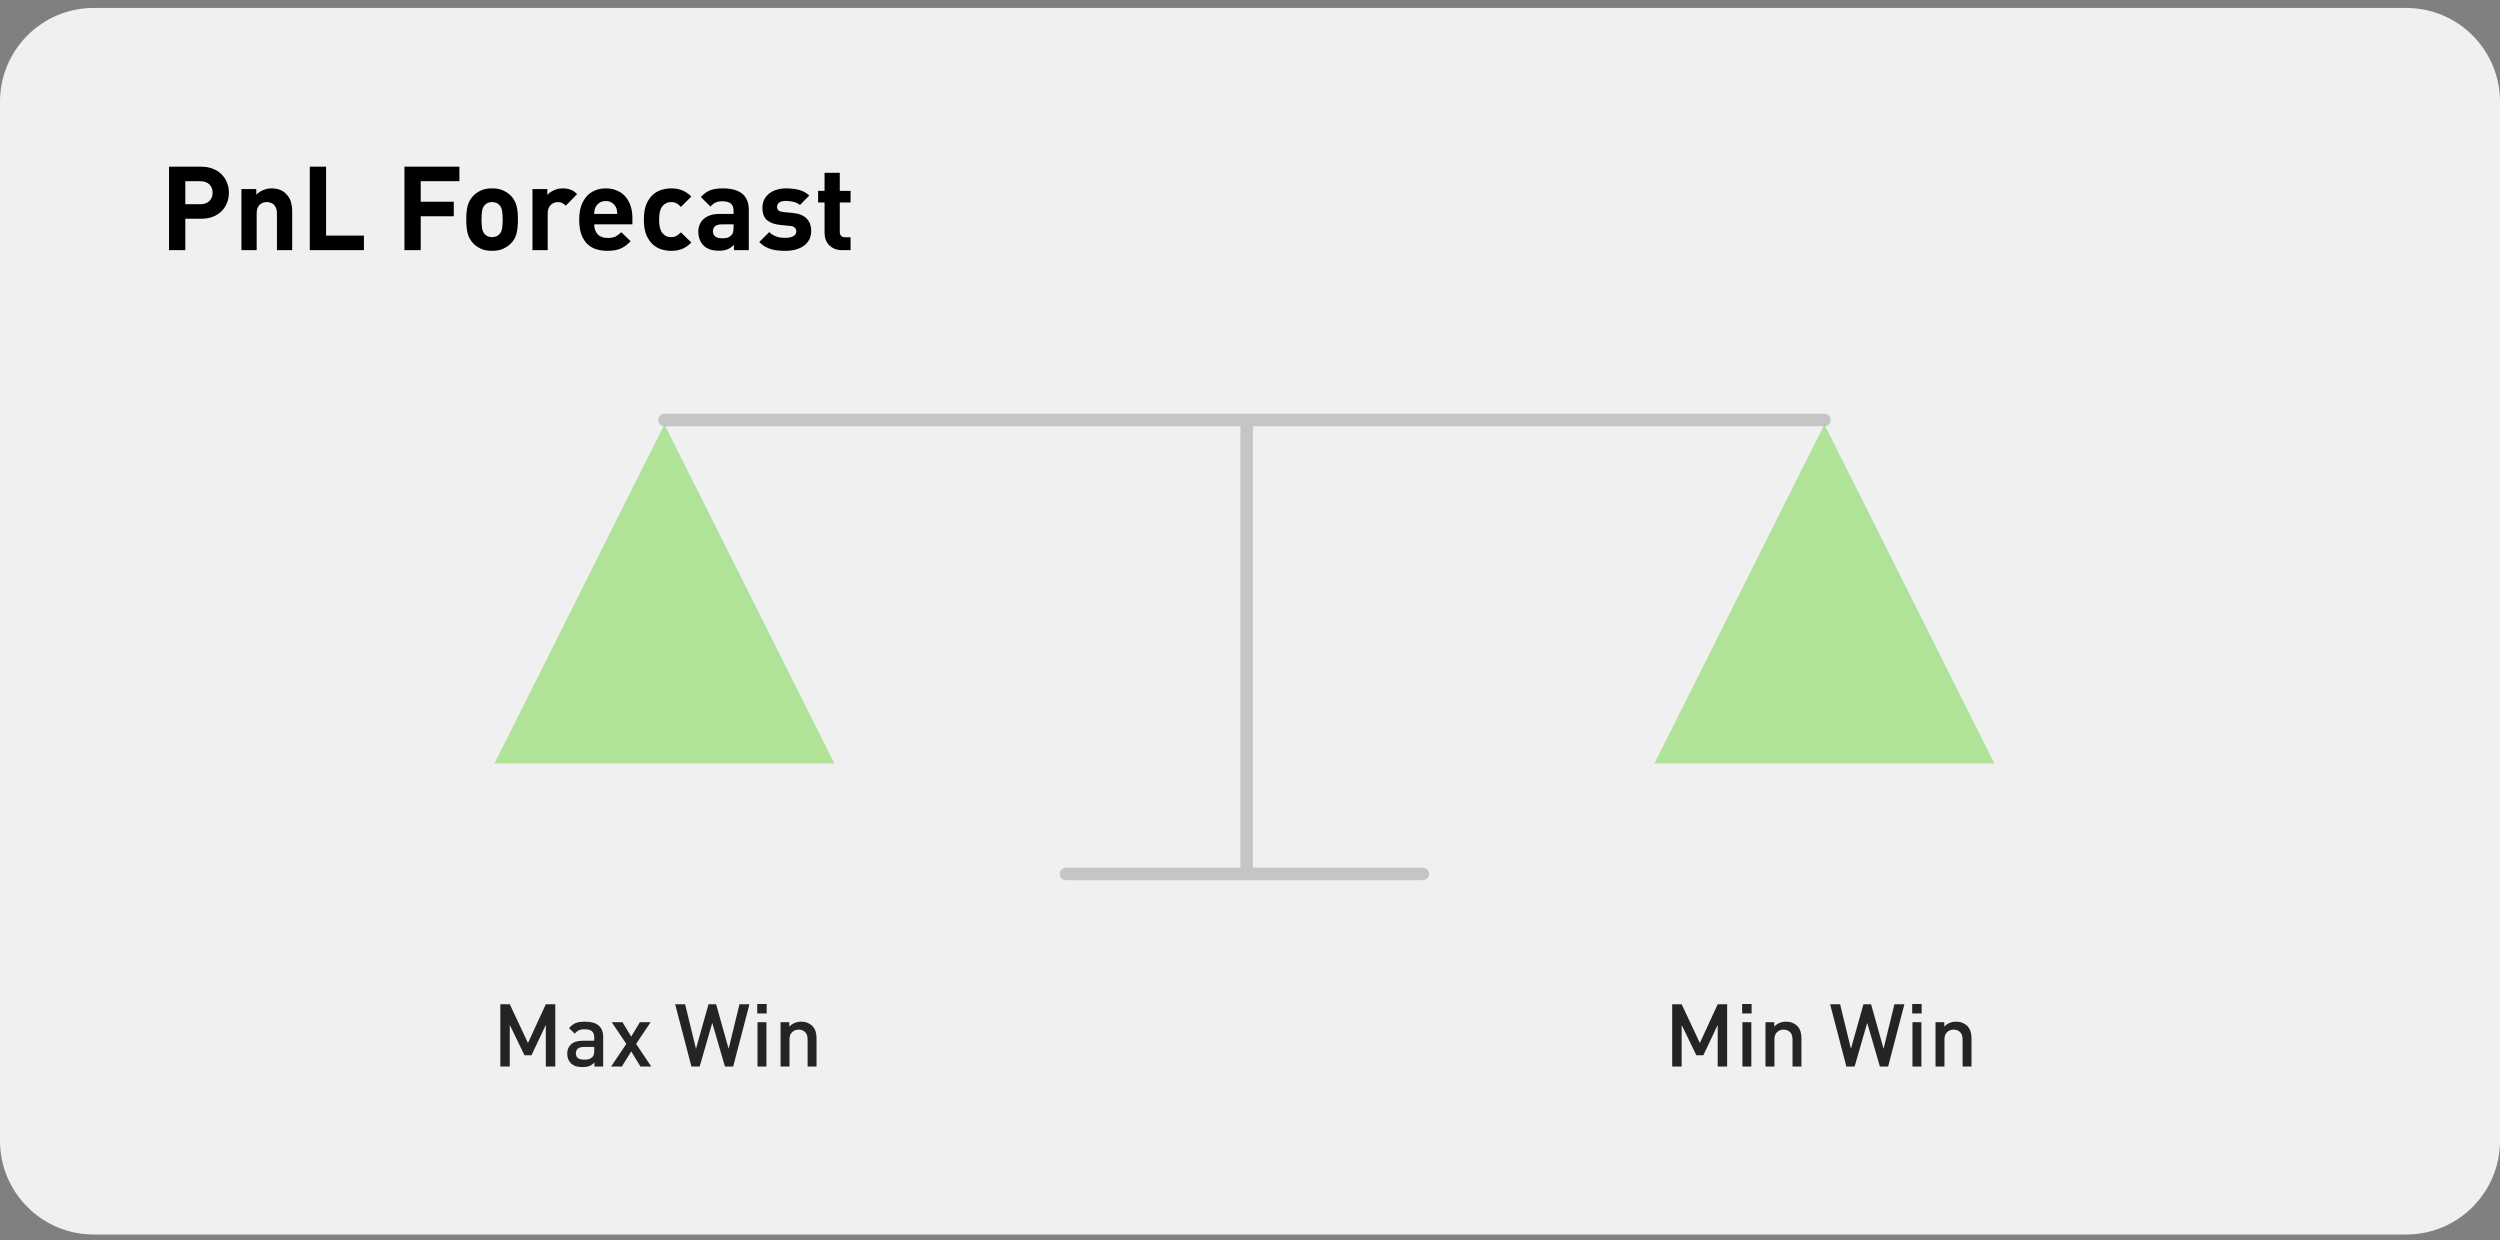 <svg width="256" height="127" viewBox="0 0 256 127" fill="none" xmlns="http://www.w3.org/2000/svg">
  <rect x="0" y="0" width="256" height="127" fill="#808080" stroke="none"/>
  <path fill-rule="evenodd" clip-rule="evenodd"
    d="M0 10.414C0 5.112 4.298 0.814 9.6 0.814H246.4C251.702 0.814 256 5.112 256 10.414V116.814C256 122.116 251.702 126.414 246.4 126.414H9.6C4.298 126.414 0 122.116 0 116.814V10.414Z"
    fill="white" fill-opacity="0.88" />
  <path
    d="M20.62 17.07C21.06 17.07 21.456 17.142 21.808 17.286C22.16 17.422 22.456 17.614 22.696 17.862C22.936 18.102 23.12 18.386 23.248 18.714C23.376 19.034 23.44 19.374 23.44 19.734C23.44 20.094 23.376 20.438 23.248 20.766C23.12 21.086 22.936 21.37 22.696 21.618C22.456 21.858 22.16 22.05 21.808 22.194C21.456 22.33 21.06 22.398 20.62 22.398H18.976V25.614H17.308V17.07H20.62ZM18.976 18.558V20.91H20.536C20.92 20.91 21.22 20.802 21.436 20.586C21.66 20.37 21.772 20.086 21.772 19.734C21.772 19.374 21.66 19.09 21.436 18.882C21.22 18.666 20.92 18.558 20.536 18.558H18.976ZM27.807 19.29C28.439 19.29 28.931 19.474 29.283 19.842C29.539 20.098 29.707 20.374 29.787 20.67C29.875 20.958 29.919 21.274 29.919 21.618V25.614H28.359V21.834C28.359 21.618 28.327 21.438 28.263 21.294C28.207 21.15 28.131 21.034 28.035 20.946C27.939 20.858 27.827 20.794 27.699 20.754C27.579 20.714 27.455 20.694 27.327 20.694C27.199 20.694 27.071 20.714 26.943 20.754C26.823 20.794 26.711 20.858 26.607 20.946C26.511 21.034 26.431 21.15 26.367 21.294C26.311 21.438 26.283 21.618 26.283 21.834V25.614H24.723V19.362H26.247V19.938C26.455 19.722 26.695 19.562 26.967 19.458C27.239 19.346 27.519 19.29 27.807 19.29ZM33.39 24.126H37.266V25.614H31.722V17.07H33.39V24.126ZM47.042 18.558H43.082V20.658H46.466V22.146H43.082V25.614H41.414V17.07H47.042V18.558ZM53.037 22.482C53.037 23.05 52.989 23.526 52.893 23.91C52.805 24.286 52.617 24.622 52.329 24.918C52.129 25.126 51.869 25.306 51.549 25.458C51.237 25.61 50.849 25.686 50.385 25.686C49.921 25.686 49.533 25.61 49.221 25.458C48.909 25.306 48.653 25.126 48.453 24.918C48.173 24.614 47.985 24.274 47.889 23.898C47.793 23.522 47.745 23.05 47.745 22.482C47.745 21.914 47.793 21.446 47.889 21.078C47.985 20.702 48.173 20.362 48.453 20.058C48.653 19.85 48.909 19.67 49.221 19.518C49.533 19.366 49.921 19.29 50.385 19.29C50.849 19.29 51.237 19.366 51.549 19.518C51.869 19.67 52.129 19.85 52.329 20.058C52.609 20.362 52.797 20.702 52.893 21.078C52.989 21.446 53.037 21.914 53.037 22.482ZM51.477 22.482C51.477 22.162 51.457 21.87 51.417 21.606C51.377 21.342 51.277 21.13 51.117 20.97C50.933 20.786 50.689 20.694 50.385 20.694C50.089 20.694 49.849 20.786 49.665 20.97C49.505 21.13 49.405 21.342 49.365 21.606C49.325 21.87 49.305 22.162 49.305 22.482C49.305 22.81 49.325 23.106 49.365 23.37C49.405 23.634 49.505 23.846 49.665 24.006C49.849 24.19 50.089 24.282 50.385 24.282C50.689 24.282 50.933 24.19 51.117 24.006C51.277 23.846 51.377 23.634 51.417 23.37C51.457 23.106 51.477 22.81 51.477 22.482ZM57.62 19.29C57.932 19.29 58.2 19.334 58.424 19.422C58.656 19.502 58.88 19.654 59.096 19.878L57.932 21.066C57.812 20.946 57.692 20.854 57.572 20.79C57.452 20.726 57.296 20.694 57.104 20.694C56.984 20.694 56.864 20.718 56.744 20.766C56.624 20.806 56.512 20.874 56.408 20.97C56.312 21.066 56.232 21.186 56.168 21.33C56.112 21.474 56.084 21.646 56.084 21.846V25.614H54.524V19.362H56.048V19.962C56.2 19.778 56.416 19.622 56.696 19.494C56.976 19.358 57.284 19.29 57.62 19.29ZM62.034 19.29C62.466 19.29 62.85 19.366 63.186 19.518C63.53 19.662 63.818 19.87 64.05 20.142C64.282 20.406 64.458 20.726 64.578 21.102C64.698 21.47 64.758 21.874 64.758 22.314V22.974H60.846C60.846 23.382 60.962 23.718 61.194 23.982C61.426 24.238 61.766 24.366 62.214 24.366C62.558 24.366 62.83 24.318 63.03 24.222C63.23 24.118 63.426 23.97 63.618 23.778L64.578 24.702C64.418 24.862 64.258 25.006 64.098 25.134C63.938 25.254 63.762 25.358 63.57 25.446C63.386 25.526 63.182 25.586 62.958 25.626C62.734 25.666 62.482 25.686 62.202 25.686C61.826 25.686 61.466 25.638 61.122 25.542C60.778 25.446 60.47 25.278 60.198 25.038C59.926 24.79 59.71 24.462 59.55 24.054C59.39 23.638 59.31 23.114 59.31 22.482C59.31 21.97 59.374 21.518 59.502 21.126C59.638 20.726 59.826 20.39 60.066 20.118C60.306 19.846 60.59 19.642 60.918 19.506C61.254 19.362 61.626 19.29 62.034 19.29ZM62.034 20.586C61.762 20.586 61.538 20.65 61.362 20.778C61.194 20.898 61.066 21.05 60.978 21.234C60.922 21.346 60.886 21.454 60.87 21.558C60.862 21.654 60.854 21.77 60.846 21.906H63.21C63.202 21.77 63.19 21.654 63.174 21.558C63.166 21.454 63.134 21.346 63.078 21.234C62.99 21.05 62.858 20.898 62.682 20.778C62.514 20.65 62.298 20.586 62.034 20.586ZM68.728 19.29C69.16 19.29 69.54 19.358 69.868 19.494C70.204 19.63 70.512 19.842 70.792 20.13L69.724 21.186C69.564 21.01 69.408 20.886 69.256 20.814C69.112 20.734 68.936 20.694 68.728 20.694C68.536 20.694 68.368 20.73 68.224 20.802C68.08 20.866 67.952 20.966 67.84 21.102C67.72 21.254 67.632 21.438 67.576 21.654C67.52 21.87 67.492 22.146 67.492 22.482C67.492 22.818 67.52 23.098 67.576 23.322C67.632 23.538 67.72 23.722 67.84 23.874C67.952 24.01 68.08 24.114 68.224 24.186C68.368 24.25 68.536 24.282 68.728 24.282C68.936 24.282 69.112 24.242 69.256 24.162C69.408 24.082 69.564 23.958 69.724 23.79L70.792 24.834C70.512 25.122 70.204 25.338 69.868 25.482C69.54 25.618 69.16 25.686 68.728 25.686C68.416 25.686 68.092 25.638 67.756 25.542C67.428 25.446 67.128 25.278 66.856 25.038C66.584 24.79 66.36 24.462 66.184 24.054C66.016 23.638 65.932 23.114 65.932 22.482C65.932 21.85 66.016 21.33 66.184 20.922C66.36 20.506 66.584 20.178 66.856 19.938C67.128 19.698 67.428 19.53 67.756 19.434C68.092 19.338 68.416 19.29 68.728 19.29ZM74.014 19.29C75.79 19.29 76.678 20.026 76.678 21.498V25.614H75.154V25.074C74.946 25.282 74.726 25.434 74.494 25.53C74.27 25.626 73.978 25.674 73.618 25.674C72.922 25.674 72.39 25.49 72.022 25.122C71.854 24.946 71.726 24.738 71.638 24.498C71.55 24.258 71.506 23.998 71.506 23.718C71.506 23.47 71.55 23.238 71.638 23.022C71.726 22.798 71.858 22.606 72.034 22.446C72.21 22.278 72.434 22.146 72.706 22.05C72.978 21.954 73.298 21.906 73.666 21.906H75.118V21.594C75.118 21.25 75.026 21.002 74.842 20.85C74.666 20.69 74.37 20.61 73.954 20.61C73.674 20.61 73.446 20.654 73.27 20.742C73.094 20.822 72.922 20.958 72.754 21.15L71.77 20.178C72.074 19.842 72.394 19.61 72.73 19.482C73.066 19.354 73.494 19.29 74.014 19.29ZM73.93 22.974C73.314 22.974 73.006 23.214 73.006 23.694C73.006 23.91 73.082 24.082 73.234 24.21C73.386 24.338 73.626 24.402 73.954 24.402C74.146 24.402 74.314 24.386 74.458 24.354C74.602 24.314 74.742 24.23 74.878 24.102C74.966 24.022 75.026 23.922 75.058 23.802C75.098 23.674 75.118 23.51 75.118 23.31V22.974H73.93ZM80.484 19.29C80.98 19.29 81.424 19.342 81.816 19.446C82.216 19.55 82.568 19.742 82.872 20.022L81.912 20.994C81.728 20.834 81.508 20.726 81.252 20.67C81.004 20.606 80.74 20.574 80.46 20.574C80.148 20.574 79.92 20.634 79.776 20.754C79.64 20.874 79.572 21.014 79.572 21.174C79.572 21.334 79.62 21.458 79.716 21.546C79.82 21.634 79.988 21.69 80.22 21.714L81.204 21.81C81.828 21.874 82.292 22.062 82.596 22.374C82.908 22.686 83.064 23.11 83.064 23.646C83.064 23.99 82.996 24.29 82.86 24.546C82.724 24.802 82.536 25.014 82.296 25.182C82.056 25.35 81.772 25.478 81.444 25.566C81.124 25.646 80.78 25.686 80.412 25.686C80.164 25.686 79.924 25.674 79.692 25.65C79.46 25.634 79.232 25.594 79.008 25.53C78.792 25.466 78.576 25.378 78.36 25.266C78.152 25.146 77.948 24.986 77.748 24.786L78.768 23.766C78.896 23.894 79.032 23.998 79.176 24.078C79.32 24.15 79.464 24.21 79.608 24.258C79.76 24.298 79.904 24.326 80.04 24.342C80.184 24.35 80.316 24.354 80.436 24.354C80.572 24.354 80.704 24.342 80.832 24.318C80.968 24.294 81.088 24.258 81.192 24.21C81.296 24.154 81.38 24.086 81.444 24.006C81.508 23.926 81.54 23.826 81.54 23.706C81.54 23.546 81.492 23.418 81.396 23.322C81.308 23.218 81.136 23.154 80.88 23.13L79.896 23.034C79.328 22.978 78.88 22.818 78.552 22.554C78.232 22.282 78.072 21.858 78.072 21.282C78.072 20.954 78.136 20.666 78.264 20.418C78.4 20.17 78.576 19.962 78.792 19.794C79.016 19.626 79.272 19.502 79.56 19.422C79.856 19.334 80.164 19.29 80.484 19.29ZM85.994 19.542H87.098V20.73H85.994V23.73C85.994 24.106 86.174 24.294 86.534 24.294H87.098V25.614H86.246C85.926 25.614 85.65 25.562 85.418 25.458C85.194 25.354 85.006 25.218 84.854 25.05C84.71 24.882 84.602 24.694 84.53 24.486C84.466 24.27 84.434 24.05 84.434 23.826V20.73H83.774V19.542H84.434V17.694H85.994V19.542Z"
    fill="black" />
  <path d="M68.036 43.007H186.819" stroke="#C5C5C5" stroke-width="1.28" stroke-linecap="round" />
  <path d="M109.153 89.492H145.702" stroke="#C5C5C5" stroke-width="1.28" stroke-linecap="round" />
  <path d="M127.656 43.463L127.656 89.149" stroke="#C5C5C5" stroke-width="1.28"
    stroke-linecap="round" />
  <path d="M68.036 43.463L85.445 78.184H50.627L68.036 43.463Z" fill="#50D113"
    fill-opacity="0.4" />
  <path d="M186.819 43.463L204.227 78.184H169.41L186.819 43.463Z" fill="#50D113"
    fill-opacity="0.4" />
  <path opacity="0.85"
    d="M56.86 109.215H55.892V104.95L54.423 108.059H53.706L52.201 104.95V109.215H51.233V102.835H52.201L54.065 106.804L55.892 102.835H56.86V109.215ZM59.893 104.618C60.526 104.618 60.995 104.75 61.299 105.012C61.61 105.275 61.765 105.663 61.765 106.177V109.215H60.869V108.802C60.702 108.97 60.529 109.089 60.35 109.161C60.17 109.233 59.94 109.268 59.66 109.268C59.373 109.268 59.131 109.236 58.934 109.17C58.743 109.098 58.578 108.994 58.441 108.856C58.202 108.605 58.083 108.28 58.083 107.88C58.083 107.497 58.214 107.184 58.477 106.939C58.74 106.694 59.134 106.571 59.66 106.571H60.851V106.249C60.851 105.956 60.774 105.741 60.618 105.604C60.469 105.466 60.215 105.398 59.857 105.398C59.612 105.398 59.418 105.433 59.274 105.505C59.131 105.571 58.994 105.684 58.862 105.846L58.271 105.281C58.378 105.156 58.486 105.051 58.593 104.968C58.707 104.884 58.826 104.815 58.952 104.761C59.083 104.708 59.224 104.672 59.373 104.654C59.528 104.63 59.702 104.618 59.893 104.618ZM59.803 107.208C59.248 107.208 58.97 107.426 58.97 107.862C58.97 108.071 59.035 108.232 59.167 108.345C59.304 108.453 59.525 108.507 59.83 108.507C59.991 108.507 60.138 108.492 60.269 108.462C60.406 108.432 60.535 108.36 60.654 108.247C60.786 108.121 60.851 107.897 60.851 107.575V107.208H59.803ZM65.138 106.894L66.688 109.215H65.586L64.637 107.665L63.678 109.215H62.576L64.135 106.894L62.639 104.672H63.741L64.637 106.15L65.524 104.672H66.626L65.138 106.894ZM75.076 109.215H74.234L72.935 104.744L71.645 109.215H70.802L69.136 102.835H70.157L71.268 107.396L72.55 102.835H73.329L74.611 107.396L75.722 102.835H76.743L75.076 109.215ZM78.482 109.215H77.568V104.672H78.482V109.215ZM78.509 103.776H77.541V102.808H78.509V103.776ZM82.036 104.618C82.269 104.618 82.478 104.654 82.663 104.726C82.855 104.797 83.019 104.899 83.156 105.03C83.329 105.204 83.449 105.398 83.515 105.613C83.58 105.822 83.613 106.055 83.613 106.312V109.215H82.699V106.446C82.699 106.094 82.61 105.837 82.43 105.675C82.257 105.514 82.042 105.433 81.785 105.433C81.528 105.433 81.308 105.517 81.122 105.684C80.937 105.846 80.845 106.1 80.845 106.446V109.215H79.931V104.672H80.827V105.129C80.982 104.956 81.164 104.827 81.373 104.744C81.588 104.66 81.809 104.618 82.036 104.618Z"
    fill="black" />
  <path opacity="0.85"
    d="M176.86 109.215H175.892V104.95L174.423 108.059H173.706L172.201 104.95V109.215H171.233V102.835H172.201L174.065 106.804L175.892 102.835H176.86V109.215ZM179.337 109.215H178.423V104.672H179.337V109.215ZM179.364 103.776H178.396V102.808H179.364V103.776ZM182.891 104.618C183.124 104.618 183.333 104.654 183.518 104.726C183.71 104.797 183.874 104.899 184.011 105.03C184.184 105.204 184.304 105.398 184.37 105.613C184.435 105.822 184.468 106.055 184.468 106.312V109.215H183.554V106.446C183.554 106.094 183.465 105.837 183.285 105.675C183.112 105.514 182.897 105.433 182.64 105.433C182.384 105.433 182.163 105.517 181.977 105.684C181.792 105.846 181.7 106.1 181.7 106.446V109.215H180.786V104.672H181.682V105.129C181.837 104.956 182.019 104.827 182.228 104.744C182.443 104.66 182.664 104.618 182.891 104.618ZM193.344 109.215H192.502L191.202 104.744L189.912 109.215H189.07L187.403 102.835H188.425L189.536 107.396L190.817 102.835H191.597L192.878 107.396L193.989 102.835H195.01L193.344 109.215ZM196.75 109.215H195.836V104.672H196.75V109.215ZM196.776 103.776H195.809V102.808H196.776V103.776ZM200.304 104.618C200.537 104.618 200.746 104.654 200.931 104.726C201.122 104.797 201.286 104.899 201.424 105.03C201.597 105.204 201.716 105.398 201.782 105.613C201.848 105.822 201.881 106.055 201.881 106.312V109.215H200.967V106.446C200.967 106.094 200.877 105.837 200.698 105.675C200.525 105.514 200.31 105.433 200.053 105.433C199.796 105.433 199.575 105.517 199.39 105.684C199.205 105.846 199.112 106.1 199.112 106.446V109.215H198.198V104.672H199.094V105.129C199.249 104.956 199.432 104.827 199.641 104.744C199.856 104.66 200.077 104.618 200.304 104.618Z"
    fill="black" />
</svg>